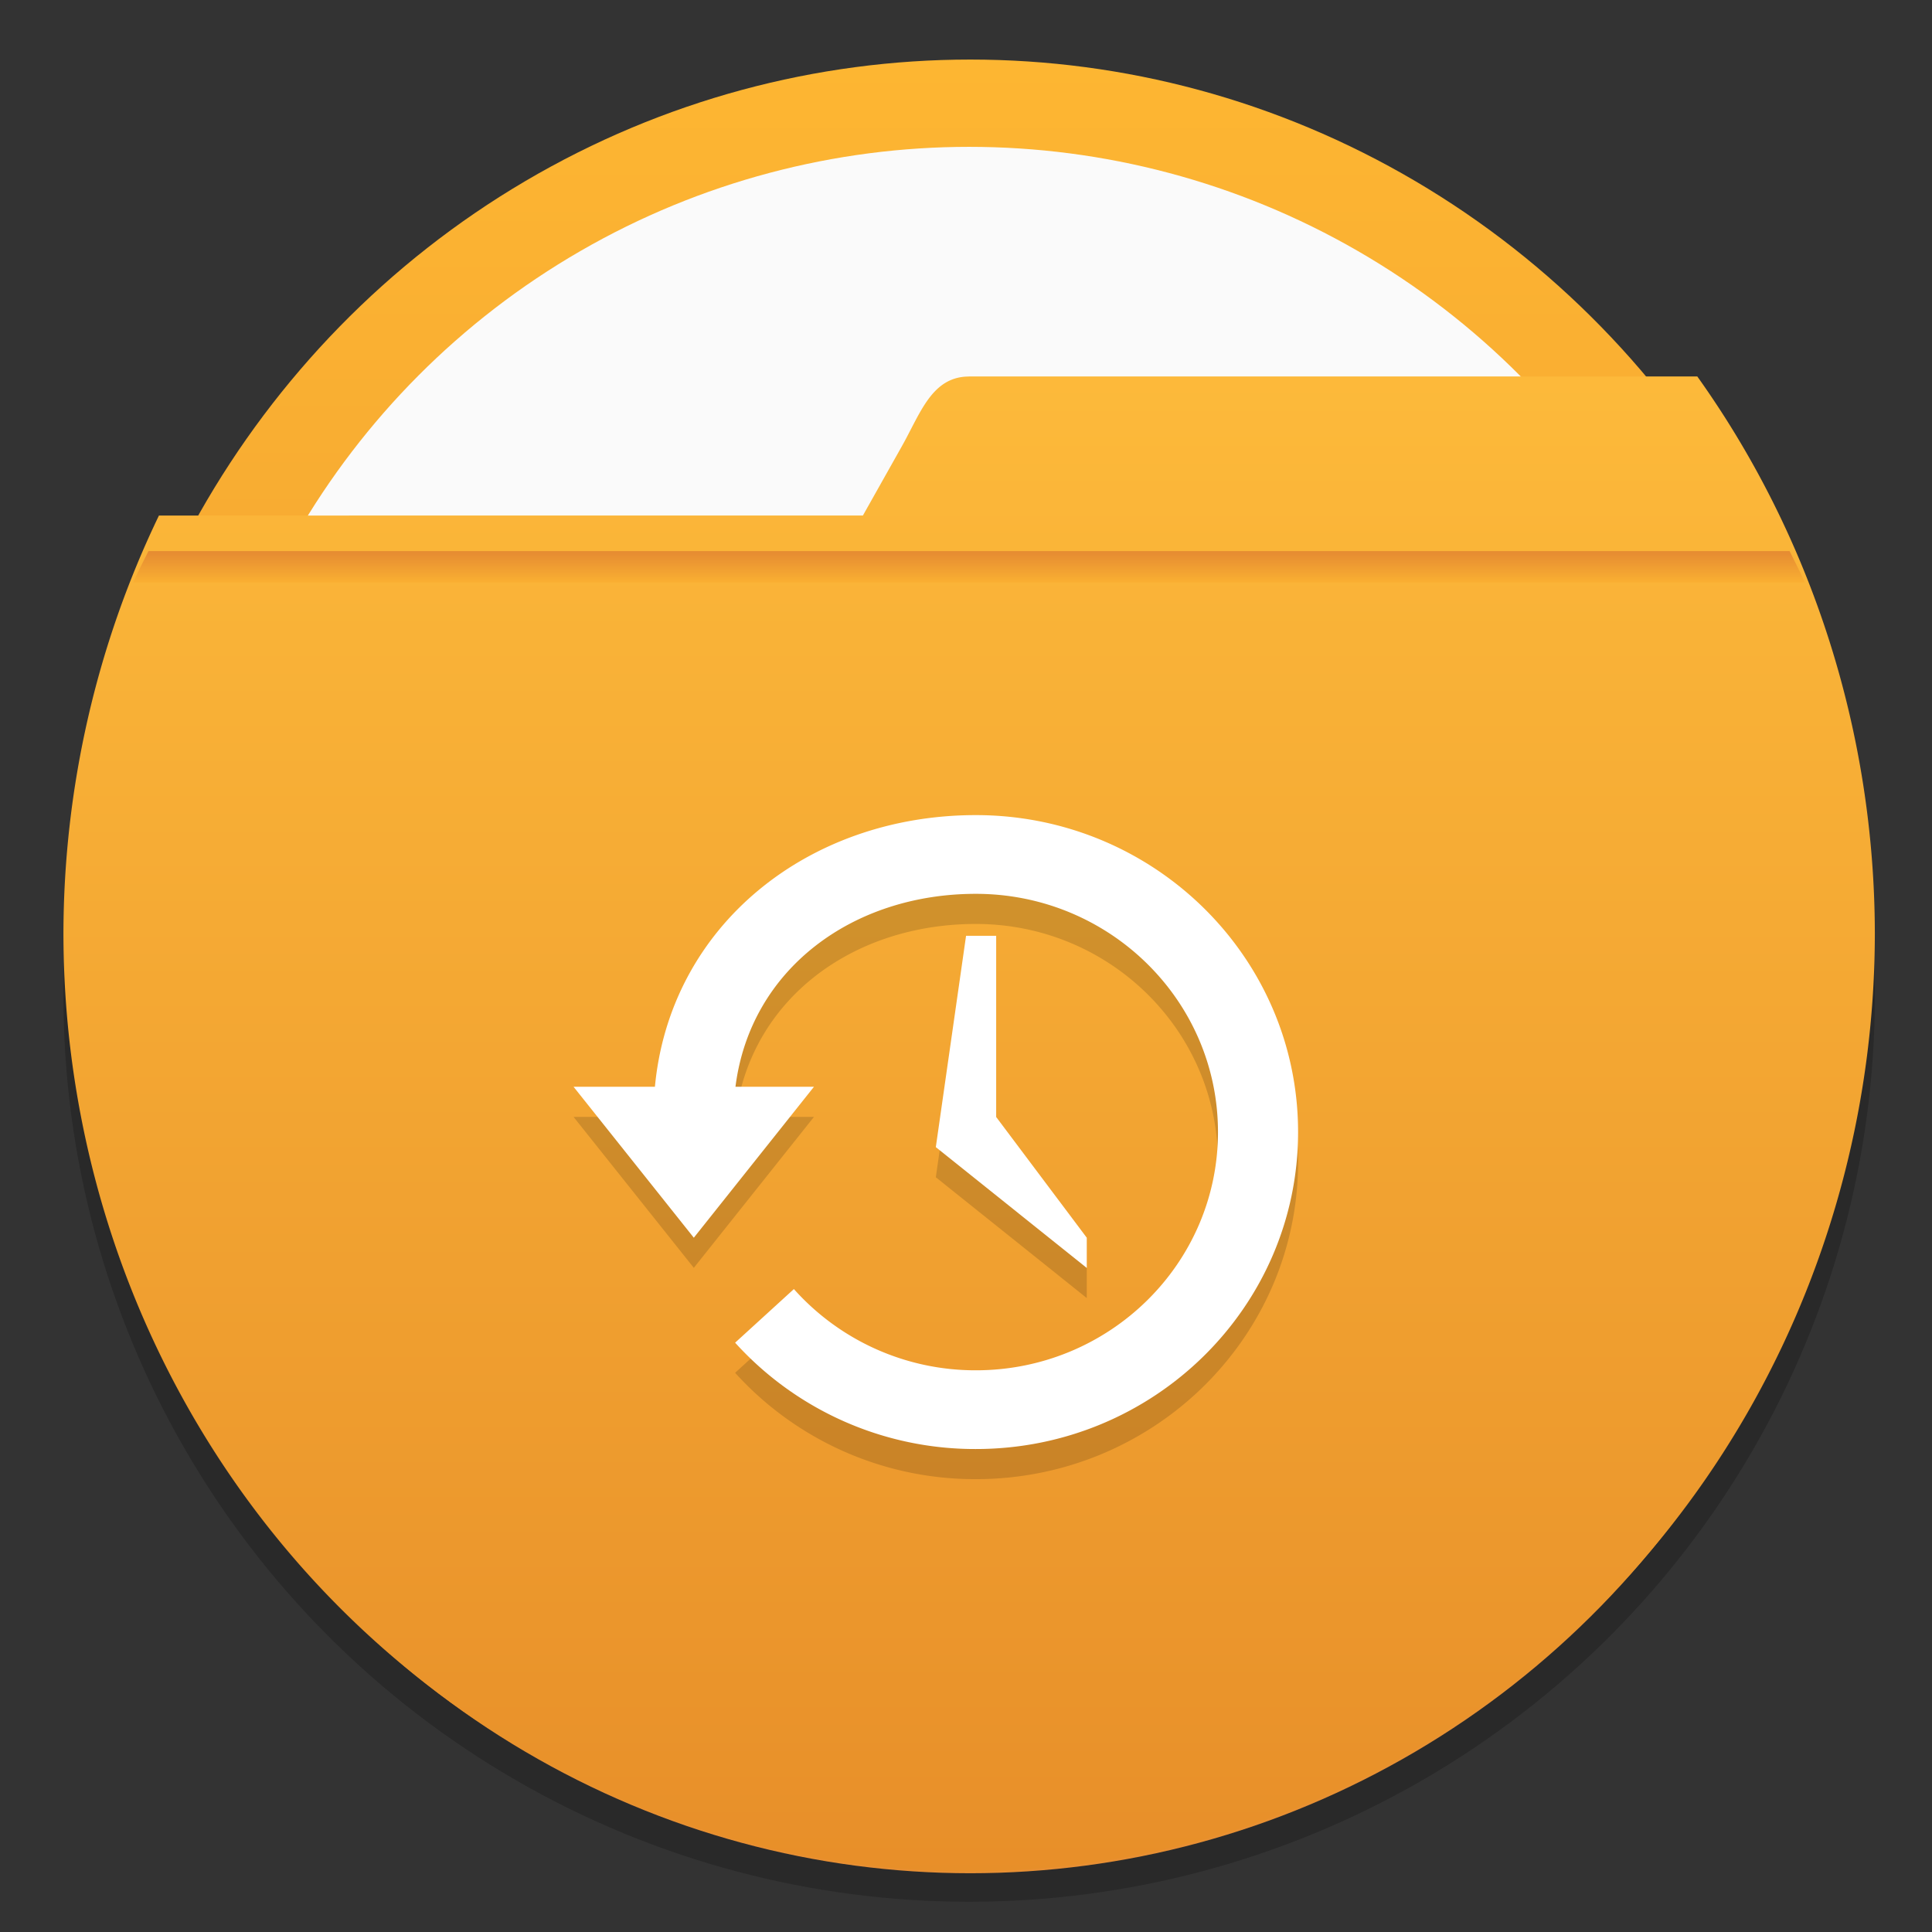 <svg width="64" height="64" version="1.1" viewBox="0 0 16.933 16.933" xmlns="http://www.w3.org/2000/svg" xmlns:xlink="http://www.w3.org/1999/xlink">
 <rect x="0" y="0" width="16.933" height="16.933" fill="#333333" stroke="none"/>
 <defs>
  <linearGradient id="g" x1="16.721" x2="16.721" y1="279.38" y2="297.64" gradientTransform="matrix(.981 0 0 1 -7.735 -280.08)" gradientUnits="userSpaceOnUse" xlink:href="#b"/>
  <linearGradient id="b">
   <stop stop-color="#ffb932" offset="0"/>
   <stop stop-color="#e68c32" offset="1"/>
  </linearGradient>
  <linearGradient id="h" x1="19.27" x2="19.27" y1="281.99" y2="297.35" gradientTransform="translate(-10.848 -280.08)" gradientUnits="userSpaceOnUse">
   <stop stop-color="#ffbe3c" offset="0"/>
   <stop stop-color="#e68c28" offset="1"/>
  </linearGradient>
  <linearGradient id="j" x1="-6.174" x2="-6.174" y1="-126.08" y2="-126.7" gradientTransform="matrix(.54 0 0 .54 11.594 73.26)" gradientUnits="userSpaceOnUse" xlink:href="#b"/>
 </defs>
 <circle cx="8.494" cy="8.73" r="7.938" opacity=".2" stroke-width=".14"/>
 <circle cx="-330.36" cy="-328.39" r="0" fill="#5e4aa6" stroke-width=".265"/>
 <ellipse cx="8.504" cy="8.47" rx="7.799" ry="7.948" fill="url(#g)" stroke-width="1.19" style="paint-order:stroke markers fill"/>
 <circle cx="8.494" cy="8.1" r="6.813" fill="#fafafa" stroke-width=".858" style="paint-order:normal"/>
 <path d="m8.493 3.3c-0.325 7.9e-4 -0.424 0.318-0.588 0.61l-0.342 0.608-6.17 5.3e-4a7.938 8.227 0 0 0-0.837 3.656 7.938 8.227 0 0 0 7.938 8.227 7.938 8.227 0 0 0 7.938-8.227 7.938 8.227 0 0 0-1.556-4.875h-6.382z" fill="url(#h)" stroke-width="1.131" style="paint-order:stroke markers fill"/>
 <path d="m1.301 4.83c-0.046 0.091-0.092 0.183-0.134 0.275h14.652c-0.041-0.093-0.09-0.184-0.134-0.275z" fill="url(#j)" stroke-width=".143"/>
 <g transform="translate(0 .264)" color="#000000" opacity=".15" stroke-width="4.781">
  <path d="m8.553 7.144c-1.47 0-2.68 0.968-2.813 2.381h-0.713l1.054 1.323 1.053-1.323h-0.688c0.13-1.03 1.026-1.691 2.107-1.691 1.171 0 2.122 0.935 2.122 2.088 0 1.152-0.95 2.088-2.122 2.088a2.132 2.132 0 0 1-1.595-0.712l-0.515 0.47a2.836 2.836 0 0 0 2.11 0.932c1.559 0 2.824-1.245 2.824-2.778 0-1.534-1.265-2.778-2.824-2.778z" overflow="visible"/>
  <path d="m8.731 8.202h-0.264l-0.265 1.852 1.323 1.059v-0.265l-0.794-1.058z" overflow="visible"/>
 </g>
 <g color="#000000" fill="#fff" stroke-width="4.781">
  <path d="m8.553 7.144c-1.47 0-2.68 0.968-2.813 2.381h-0.713l1.054 1.323 1.053-1.323h-0.688c0.13-1.03 1.026-1.691 2.107-1.691 1.171 0 2.122 0.935 2.122 2.088 0 1.152-0.95 2.088-2.122 2.088a2.132 2.132 0 0 1-1.595-0.712l-0.515 0.47a2.836 2.836 0 0 0 2.11 0.932c1.559 0 2.824-1.245 2.824-2.778 0-1.534-1.265-2.778-2.824-2.778z" overflow="visible"/>
  <path d="m8.731 8.202h-0.264l-0.265 1.852 1.323 1.059v-0.265l-0.794-1.058z" overflow="visible"/>
 </g>
</svg>
